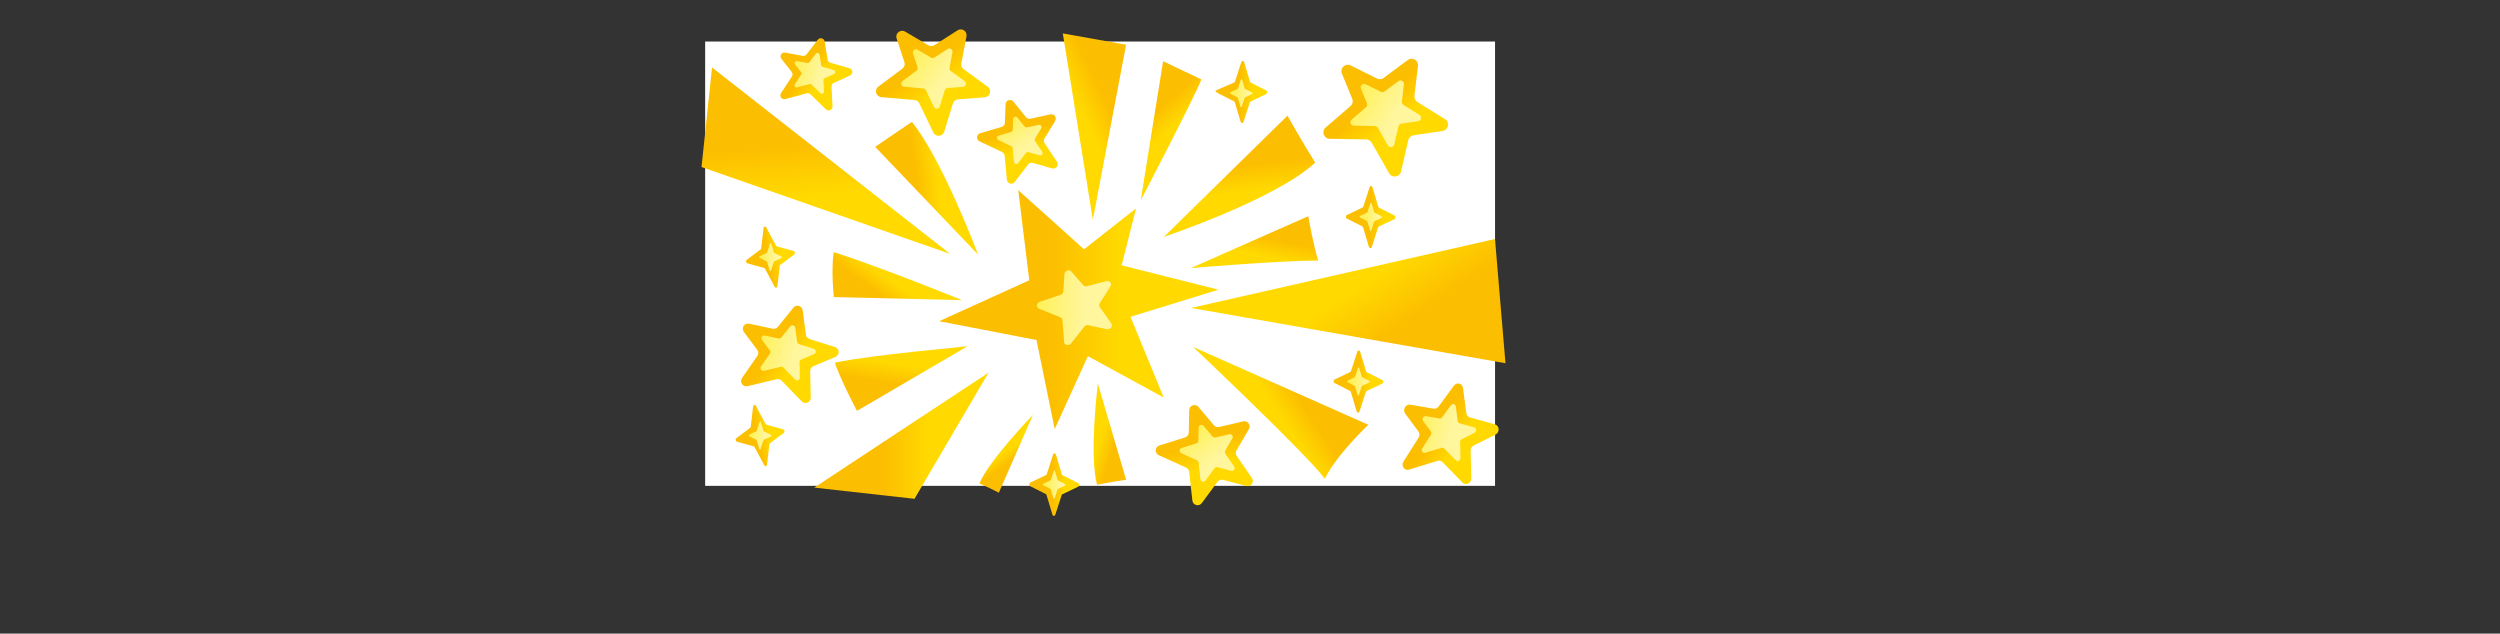 <?xml version="1.0" encoding="UTF-8"?>
<svg xmlns="http://www.w3.org/2000/svg" xmlns:xlink="http://www.w3.org/1999/xlink" viewBox="0 0 4051.24 1026.76">
  <rect x="0" y="0" width="4051.24" height="1026.76" fill="#333333" stroke="none"/>
  <defs>
    <style>
      .cls-1 {
        fill: url(#Degradado_sin_nombre_161-13);
      }

      .cls-2 {
        fill: url(#Degradado_sin_nombre_161-27);
      }

      .cls-2, .cls-3, .cls-4, .cls-5, .cls-6, .cls-7, .cls-8, .cls-9, .cls-10 {
        fill-rule: evenodd;
      }

      .cls-11 {
        fill: #fff;
      }

      .cls-3 {
        fill: url(#Degradado_sin_nombre_1742-5);
      }

      .cls-12 {
        fill: url(#Degradado_sin_nombre_161-5);
      }

      .cls-4 {
        fill: url(#Degradado_sin_nombre_1742-7);
      }

      .cls-13 {
        fill: url(#Degradado_sin_nombre_161-23);
      }

      .cls-5 {
        fill: url(#Degradado_sin_nombre_1742-4);
      }

      .cls-14 {
        fill: url(#Degradado_sin_nombre_1742-8);
      }

      .cls-15 {
        fill: url(#Degradado_sin_nombre_161-3);
      }

      .cls-16 {
        fill: url(#Degradado_sin_nombre_161-11);
      }

      .cls-17 {
        fill: url(#Degradado_sin_nombre_161-6);
      }

      .cls-18 {
        fill: url(#Degradado_sin_nombre_161-17);
      }

      .cls-19 {
        fill: url(#Degradado_sin_nombre_161-2);
      }

      .cls-20 {
        fill: url(#Degradado_sin_nombre_161-24);
      }

      .cls-21 {
        fill: url(#Degradado_sin_nombre_161-18);
      }

      .cls-22 {
        fill: url(#Degradado_sin_nombre_161-19);
      }

      .cls-23 {
        fill: url(#Degradado_sin_nombre_161-26);
      }

      .cls-24 {
        fill: url(#Degradado_sin_nombre_1742-10);
      }

      .cls-6 {
        fill: url(#Degradado_sin_nombre_1742);
      }

      .cls-25 {
        fill: url(#Degradado_sin_nombre_161-7);
      }

      .cls-7 {
        fill: url(#Degradado_sin_nombre_1742-12);
      }

      .cls-26 {
        fill: url(#Degradado_sin_nombre_161);
      }

      .cls-8 {
        fill: url(#Degradado_sin_nombre_1742-6);
      }

      .cls-27 {
        fill: url(#Degradado_sin_nombre_161-4);
      }

      .cls-28 {
        fill: url(#Degradado_sin_nombre_161-10);
      }

      .cls-29 {
        fill: url(#Degradado_sin_nombre_161-22);
      }

      .cls-30 {
        fill: url(#Degradado_sin_nombre_161-20);
      }

      .cls-9 {
        fill: url(#Degradado_sin_nombre_1742-14);
      }

      .cls-31 {
        fill: url(#Degradado_sin_nombre_161-12);
      }

      .cls-10 {
        fill: url(#Degradado_sin_nombre_1742-3);
      }

      .cls-32 {
        fill: url(#Degradado_sin_nombre_161-9);
      }

      .cls-33 {
        fill: url(#Degradado_sin_nombre_1742-11);
      }

      .cls-34 {
        fill: url(#Degradado_sin_nombre_1742-13);
      }

      .cls-35 {
        fill: url(#Degradado_sin_nombre_161-15);
      }

      .cls-36 {
        fill: url(#Degradado_sin_nombre_1742-2);
      }

      .cls-37 {
        fill: url(#Degradado_sin_nombre_161-16);
      }

      .cls-38 {
        fill: url(#Degradado_sin_nombre_161-14);
      }

      .cls-39 {
        fill: url(#Degradado_sin_nombre_161-25);
      }

      .cls-40 {
        fill: url(#Degradado_sin_nombre_1742-9);
      }

      .cls-41 {
        fill: url(#Degradado_sin_nombre_161-8);
      }

      .cls-42 {
        fill: url(#Degradado_sin_nombre_161-21);
      }
    </style>
    <linearGradient id="Degradado_sin_nombre_161" data-name="Degradado sin nombre 161" x1="1350.44" y1="112.84" x2="1462.96" y2="112.84" gradientTransform="translate(1913.49 -1883.63) rotate(83.67) scale(1.54 1.32)" gradientUnits="userSpaceOnUse">
      <stop offset=".4" stop-color="#fcbe00"/>
      <stop offset=".65" stop-color="#ffd900"/>
    </linearGradient>
    <linearGradient id="Degradado_sin_nombre_161-2" data-name="Degradado sin nombre 161" x1="1215.86" y1="95.47" x2="1328.38" y2="95.47" gradientTransform="translate(2396.18 -909.44) rotate(101.17) scale(1.06 1.02)" xlink:href="#Degradado_sin_nombre_161"/>
    <linearGradient id="Degradado_sin_nombre_161-3" data-name="Degradado sin nombre 161" x1="1586.69" y1="170.6" x2="1699.21" y2="170.6" gradientTransform="translate(609.88 -1531.73) rotate(49.08) scale(1.3 1.05)" xlink:href="#Degradado_sin_nombre_161"/>
    <linearGradient id="Degradado_sin_nombre_161-4" data-name="Degradado sin nombre 161" x1="1334" y1="469.42" x2="1446.52" y2="469.42" gradientTransform="translate(178.38 1374.53) rotate(-53.62) scale(1.06 1.02)" xlink:href="#Degradado_sin_nombre_161"/>
    <linearGradient id="Degradado_sin_nombre_161-5" data-name="Degradado sin nombre 161" x1="1432.17" y1="354.13" x2="1544.68" y2="354.13" gradientTransform="translate(-440.84 137.2) rotate(-7.11) scale(1.28 1.16)" xlink:href="#Degradado_sin_nombre_161"/>
    <linearGradient id="Degradado_sin_nombre_161-6" data-name="Degradado sin nombre 161" x1="1313.82" y1="419.02" x2="1438.26" y2="419.02" gradientTransform="translate(801.68 1982.56) rotate(-80.86) scale(1.06 1.02)" xlink:href="#Degradado_sin_nombre_161"/>
    <linearGradient id="Degradado_sin_nombre_161-7" data-name="Degradado sin nombre 161" x1="1467.52" y1="-63.3" x2="1580.03" y2="-63.3" gradientTransform="translate(2990.09 1038.74) rotate(-162.22) scale(.81)" xlink:href="#Degradado_sin_nombre_161"/>
    <linearGradient id="Degradado_sin_nombre_161-8" data-name="Degradado sin nombre 161" x1="1204.88" y1="-198.42" x2="1317.39" y2="-198.42" gradientTransform="translate(2214.5 1321.27) rotate(-124.9) scale(.64 .7)" xlink:href="#Degradado_sin_nombre_161"/>
    <linearGradient id="Degradado_sin_nombre_161-9" data-name="Degradado sin nombre 161" x1="1682.41" y1="186.1" x2="1794.93" y2="186.1" gradientTransform="translate(4386.23 -542.81) rotate(146.34) scale(1.48 1.57)" xlink:href="#Degradado_sin_nombre_161"/>
    <linearGradient id="Degradado_sin_nombre_161-10" data-name="Degradado sin nombre 161" x1="1319.45" y1="706.09" x2="1601.92" y2="706.09" gradientTransform="matrix(1, 0, 0, 1, 0, 0)" xlink:href="#Degradado_sin_nombre_161"/>
    <linearGradient id="Degradado_sin_nombre_161-11" data-name="Degradado sin nombre 161" x1="834.12" y1="266.69" x2="1239.28" y2="266.69" gradientTransform="translate(1639.42 -612.08) rotate(85.56) scale(.82 1.4)" xlink:href="#Degradado_sin_nombre_161"/>
    <linearGradient id="Degradado_sin_nombre_161-12" data-name="Degradado sin nombre 161" x1="294.23" y1="-4.42" x2="636.05" y2="-4.42" gradientTransform="translate(2502.38 917.01) rotate(-123.78) scale(1.05 1.71)" xlink:href="#Degradado_sin_nombre_161"/>
    <linearGradient id="Degradado_sin_nombre_161-13" data-name="Degradado sin nombre 161" x1="-55.89" y1="116.33" x2="285.93" y2="116.33" gradientTransform="translate(1890.07 273.37) rotate(154.4) scale(.5 1.06)" xlink:href="#Degradado_sin_nombre_161"/>
    <linearGradient id="Degradado_sin_nombre_161-14" data-name="Degradado sin nombre 161" x1="1414.2" y1="400.31" x2="1591.37" y2="400.31" gradientTransform="translate(991.19 -1342.94) rotate(55.69)" xlink:href="#Degradado_sin_nombre_161"/>
    <linearGradient id="Degradado_sin_nombre_1742" data-name="Degradado sin nombre 1742" x1="1399.98" y1="53.76" x2="1501.5" y2="53.76" gradientTransform="translate(349.17 -744.3) rotate(34.38)" gradientUnits="userSpaceOnUse">
      <stop offset="0" stop-color="#fff158"/>
      <stop offset=".65" stop-color="#fff69e"/>
    </linearGradient>
    <linearGradient id="Degradado_sin_nombre_161-15" data-name="Degradado sin nombre 161" x1="906.72" y1="612.15" x2="1000.63" y2="612.15" gradientTransform="translate(303.55 224.67) rotate(-11.5) scale(.86 1.07) skewX(-.36)" xlink:href="#Degradado_sin_nombre_161"/>
    <linearGradient id="Degradado_sin_nombre_1742-2" data-name="Degradado sin nombre 1742" x1="1020.02" y1="686.74" x2="1062.56" y2="686.74" gradientTransform="translate(341.37 -28.18) rotate(-.16) scale(.86 1.07) skewX(-.36)" xlink:href="#Degradado_sin_nombre_1742"/>
    <linearGradient id="Degradado_sin_nombre_161-16" data-name="Degradado sin nombre 161" x1="1497.09" y1="784.01" x2="1655.85" y2="784.01" gradientTransform="translate(487.98 -1002.97) rotate(37.21)" xlink:href="#Degradado_sin_nombre_161"/>
    <linearGradient id="Degradado_sin_nombre_1742-3" data-name="Degradado sin nombre 1742" x1="1333.98" y1="438.91" x2="1424.96" y2="438.91" gradientTransform="translate(68.83 -231.69) rotate(15.9)" xlink:href="#Degradado_sin_nombre_1742"/>
    <linearGradient id="Degradado_sin_nombre_161-17" data-name="Degradado sin nombre 161" x1="1624.73" y1="356.58" x2="1757.31" y2="356.58" gradientTransform="translate(1590.44 -1500.8) rotate(76.06)" xlink:href="#Degradado_sin_nombre_161"/>
    <linearGradient id="Degradado_sin_nombre_1742-4" data-name="Degradado sin nombre 1742" x1="1602.91" y1="83.65" x2="1678.88" y2="83.65" gradientTransform="translate(780.22 -1163.02) rotate(54.75)" xlink:href="#Degradado_sin_nombre_1742"/>
    <linearGradient id="Degradado_sin_nombre_161-18" data-name="Degradado sin nombre 161" x1="2257.38" y1="353.93" x2="2416.15" y2="353.93" gradientTransform="translate(1692.48 -1615.75) rotate(75.01)" xlink:href="#Degradado_sin_nombre_161"/>
    <linearGradient id="Degradado_sin_nombre_1742-5" data-name="Degradado sin nombre 1742" x1="2198.6" y1="314.58" x2="2289.57" y2="314.58" gradientTransform="translate(888.57 -1263.22) rotate(53.7)" xlink:href="#Degradado_sin_nombre_1742"/>
    <linearGradient id="Degradado_sin_nombre_161-19" data-name="Degradado sin nombre 161" x1="1369.24" y1="330.13" x2="1487.35" y2="330.13" gradientTransform="translate(345.47 -978.46) rotate(35.6)" xlink:href="#Degradado_sin_nombre_161"/>
    <linearGradient id="Degradado_sin_nombre_1742-6" data-name="Degradado sin nombre 1742" x1="1371.55" y1="-35.77" x2="1439.23" y2="-35.77" gradientTransform="translate(-51.89 -195.74) rotate(14.29)" xlink:href="#Degradado_sin_nombre_1742"/>
    <linearGradient id="Degradado_sin_nombre_161-20" data-name="Degradado sin nombre 161" x1="2111.45" y1="-166.13" x2="2305.27" y2="-166.13" gradientTransform="translate(738.72 -1446.77) rotate(51.66)" xlink:href="#Degradado_sin_nombre_161"/>
    <linearGradient id="Degradado_sin_nombre_1742-7" data-name="Degradado sin nombre 1742" x1="2258.81" y1="-218.32" x2="2369.87" y2="-218.32" gradientTransform="translate(140.36 -804.49) rotate(30.35)" xlink:href="#Degradado_sin_nombre_1742"/>
    <linearGradient id="Degradado_sin_nombre_161-21" data-name="Degradado sin nombre 161" x1="1901.37" y1="169.6" x2="1999.26" y2="169.6" gradientTransform="translate(341.37 -28.18) rotate(-.16) scale(.86 1.07) skewX(-.36)" xlink:href="#Degradado_sin_nombre_161"/>
    <linearGradient id="Degradado_sin_nombre_1742-8" data-name="Degradado sin nombre 1742" x1="1928.95" y1="171.38" x2="1971.49" y2="171.38" gradientTransform="translate(341.37 -28.18) rotate(-.16) scale(.86 1.07) skewX(-.36)" xlink:href="#Degradado_sin_nombre_1742"/>
    <linearGradient id="Degradado_sin_nombre_161-22" data-name="Degradado sin nombre 161" x1="2126.05" y1="607.65" x2="2219.95" y2="607.65" gradientTransform="translate(341.37 -28.18) rotate(-.16) scale(.86 1.07) skewX(-.36)" xlink:href="#Degradado_sin_nombre_161"/>
    <linearGradient id="Degradado_sin_nombre_1742-9" data-name="Degradado sin nombre 1742" x1="2151.73" y1="607.65" x2="2194.27" y2="607.65" gradientTransform="translate(341.37 -28.18) rotate(-.16) scale(.86 1.07) skewX(-.36)" xlink:href="#Degradado_sin_nombre_1742"/>
    <linearGradient id="Degradado_sin_nombre_161-23" data-name="Degradado sin nombre 161" x1="1550.73" y1="762.19" x2="1645.1" y2="762.19" gradientTransform="translate(341.37 -28.18) rotate(-.16) scale(.86 1.07) skewX(-.36)" xlink:href="#Degradado_sin_nombre_161"/>
    <linearGradient id="Degradado_sin_nombre_1742-10" data-name="Degradado sin nombre 1742" x1="1576.54" y1="762.19" x2="1619.29" y2="762.19" gradientTransform="translate(341.37 -28.18) rotate(-.16) scale(.86 1.07) skewX(-.36)" xlink:href="#Degradado_sin_nombre_1742"/>
    <linearGradient id="Degradado_sin_nombre_161-24" data-name="Degradado sin nombre 161" x1="2148.58" y1="359.12" x2="2242.49" y2="359.12" gradientTransform="translate(341.37 -28.18) rotate(-.16) scale(.86 1.07) skewX(-.36)" xlink:href="#Degradado_sin_nombre_161"/>
    <linearGradient id="Degradado_sin_nombre_1742-11" data-name="Degradado sin nombre 1742" x1="2174.46" y1="358.83" x2="2217" y2="358.83" gradientTransform="translate(341.37 -28.18) rotate(-.16) scale(.86 1.07) skewX(-.36)" xlink:href="#Degradado_sin_nombre_1742"/>
    <linearGradient id="Degradado_sin_nombre_161-25" data-name="Degradado sin nombre 161" x1="2519.95" y1="191.44" x2="2638.05" y2="191.44" gradientTransform="translate(-235 -1547.03) rotate(36.67) scale(1.32 1.4) skewX(2.2)" xlink:href="#Degradado_sin_nombre_161"/>
    <linearGradient id="Degradado_sin_nombre_1742-12" data-name="Degradado sin nombre 1742" x1="2493.97" y1="253.26" x2="2561.65" y2="253.26" gradientTransform="translate(-785.73 -440.96) rotate(13.84) scale(1.31 1.41) skewX(-.93)" xlink:href="#Degradado_sin_nombre_1742"/>
    <linearGradient id="Degradado_sin_nombre_161-26" data-name="Degradado sin nombre 161" x1="991.66" y1="351.11" x2="1085.56" y2="351.11" gradientTransform="translate(303.55 224.67) rotate(-11.5) scale(.86 1.07) skewX(-.36)" xlink:href="#Degradado_sin_nombre_161"/>
    <linearGradient id="Degradado_sin_nombre_1742-13" data-name="Degradado sin nombre 1742" x1="1038.97" y1="417.21" x2="1081.51" y2="417.21" gradientTransform="translate(341.37 -28.18) rotate(-.16) scale(.86 1.07) skewX(-.36)" xlink:href="#Degradado_sin_nombre_1742"/>
    <linearGradient id="Degradado_sin_nombre_161-27" data-name="Degradado sin nombre 161" x1="1521.86" y1="501.69" x2="1974.47" y2="501.69" gradientTransform="matrix(1, 0, 0, 1, 0, 0)" xlink:href="#Degradado_sin_nombre_161"/>
    <linearGradient id="Degradado_sin_nombre_1742-14" data-name="Degradado sin nombre 1742" x1="1690.33" y1="516.1" x2="1779.57" y2="516.1" gradientTransform="translate(-623.57 -87.47) rotate(-2.26) scale(1.38 1.31) skewX(-4.4)" xlink:href="#Degradado_sin_nombre_1742"/>
  </defs>
  <g id="triangulos">
    <rect class="cls-11" x="1142.7" y="67.31" width="1280" height="720"/>
    <path class="cls-26" d="m1886.12,383.86s182.58-61.38,245.09-120.37c-22.8-36.67-44.9-76.01-44.9-76.01l-200.19,196.37Z"/>
    <path class="cls-19" d="m1929.87,434.4s144.09-12.17,206.23-12.17c-8.89-29.13-16.02-71.9-16.02-71.9l-190.21,84.07Z"/>
    <path class="cls-15" d="m1848.52,324.65s82.91-158.57,98.41-195.92c-32.78-15.26-62.08-29.6-62.08-29.6l-36.33,225.51Z"/>
    <path class="cls-27" d="m1559.03,486.37s-132.78-53.99-208.06-77.89c-4.36,30.15.16,72.92.16,72.92l207.9,4.97Z"/>
    <path class="cls-12" d="m1585.08,412.72s-58.44-155.41-107.44-215.16c-30.13,20.25-59.42,40.43-59.42,40.43l166.86,174.73Z"/>
    <path class="cls-17" d="m1567.97,561.02c-6.93,1.31-152.26,13.56-215.27,26.65,9.92,28.8,36.01,78.15,36.01,78.15l179.26-104.81Z"/>
    <path class="cls-25" d="m1779.08,621.6s-14.52,115.78-1.33,163.92c23.01-4.53,47.12-8.08,47.12-8.08l-45.79-155.84Z"/>
    <path class="cls-41" d="m1673.91,672.25s-71.74,74.23-86.77,111.15c17.39,7.6,31.47,15.06,31.47,15.06l55.29-126.21Z"/>
    <path class="cls-32" d="m1933.53,562.3s187.03,176.6,213.32,213.65c18.91-39.17,70.51-87.6,70.51-87.6l-283.83-126.05Z"/>
    <polygon class="cls-28" points="1601.92 603.87 1319.45 790.19 1481.94 808.31 1601.92 603.87"/>
    <polygon class="cls-16" points="1539.78 411.47 1153.85 109.34 1136.81 270.68 1539.78 411.47"/>
    <polygon class="cls-31" points="1930.14 499.03 2439.6 588.6 2422.62 387.29 1930.14 499.03"/>
    <polygon class="cls-1" points="1770.94 356.11 1824.84 72.47 1722.25 54.14 1770.94 356.11"/>
  </g>
  <g id="estrellas">
    <g>
      <path class="cls-38" d="m1465.61,100.75l-12.65-38.41c-2.74-8.3,6.28-15.56,13.81-11.12l37.48,22.12c3.07,1.81,6.9,1.75,9.91-.17l37.64-24.04c7-4.47,15.96,1.6,14.4,9.76l-8.37,43.81c-.69,3.6.77,7.28,3.73,9.44l39.04,28.39c7.12,5.18,3.94,16.42-4.83,17.1l-43.3,3.38c-3.87.3-7.17,2.94-8.31,6.65l-14.1,45.73c-2.54,8.23-13.85,9.08-17.59,1.31l-22.68-47.17c-1.45-3.01-4.37-5.03-7.7-5.33l-53.99-4.8c-8.66-.77-11.79-11.83-4.82-17.03l38.99-29.07c3.27-2.44,4.61-6.69,3.33-10.56Z"/>
      <path class="cls-6" d="m1486.84,108.87l-7.37-22.37c-1.47-4.47,3.38-8.37,7.43-5.98l21.75,12.84c1.65.98,3.71.94,5.33-.09l21.76-13.9c3.77-2.41,8.59.86,7.75,5.25l-4.84,25.33c-.37,1.94.41,3.92,2.01,5.08l22.61,16.44c3.83,2.78,2.12,8.83-2.6,9.2l-25.17,1.97c-2.08.16-3.86,1.58-4.47,3.58l-8.15,26.45c-1.37,4.43-7.45,4.88-9.46.71l-13.08-27.2c-.78-1.62-2.35-2.71-4.14-2.87l-31.13-2.76c-4.66-.41-6.35-6.36-2.6-9.16l22.57-16.83c1.76-1.31,2.48-3.6,1.79-5.68Z"/>
    </g>
    <path class="cls-35" d="m1238.42,753.76l-15.49-29.03c-.4-.75-1.02-1.28-1.71-1.47l-26.93-7.43c-2.26-.62-2.96-4.3-1.08-5.71l22.36-16.75c.58-.43.96-1.16,1.06-2l3.82-32.68c.32-2.75,3.25-3.3,4.56-.86l15.49,29.03c.4.75,1.02,1.28,1.71,1.47l26.93,7.43c2.26.62,2.96,4.3,1.08,5.71l-22.36,16.75c-.58.43-.96,1.16-1.06,2l-3.82,32.68c-.32,2.75-3.25,3.3-4.56.86Z"/>
    <path class="cls-36" d="m1230.42,727.69l-4.3-14.27c-.11-.37-.34-.66-.63-.81l-11.3-5.7c-.95-.48-.93-2.17.03-2.63l11.42-5.45c.29-.14.53-.43.65-.79l4.61-14.18c.39-1.19,1.74-1.18,2.1.02l4.3,14.27c.11.37.34.66.63.81l11.3,5.7c.95.48.93,2.17-.03,2.63l-11.42,5.45c-.29.14-.53.43-.65.79l-4.61,14.18c-.39,1.19-1.74,1.18-2.1-.02Z"/>
    <g>
      <path class="cls-37" d="m1227.11,566.94l-21.67-29.05c-4.68-6.28.92-15.01,8.58-13.37l38.13,8.15c3.13.67,6.36-.48,8.37-2.96l25.16-31.12c4.68-5.79,14.02-3.17,15.01,4.2l5.33,39.61c.44,3.26,2.72,5.97,5.85,6.96l41.25,13.04c7.52,2.38,8.01,12.83.75,15.91l-35.84,15.17c-3.21,1.36-5.26,4.53-5.18,8.02l1.01,42.87c.18,7.72-9.19,11.65-14.57,6.11l-32.68-33.64c-2.08-2.15-5.14-3.04-8.06-2.34l-47.25,11.26c-7.58,1.81-13.38-6.7-8.94-13.1l24.88-35.79c2.08-3,2.02-6.99-.17-9.92Z"/>
      <path class="cls-10" d="m1247.46,567.81l-12.62-16.92c-2.52-3.38.49-8.08,4.62-7.19l22.13,4.73c1.68.36,3.42-.26,4.51-1.59l14.55-17.99c2.52-3.11,7.54-1.71,8.08,2.26l3.08,22.9c.24,1.75,1.46,3.21,3.15,3.74l23.89,7.55c4.05,1.28,4.31,6.9.4,8.56l-20.83,8.82c-1.72.73-2.83,2.44-2.78,4.31l.58,24.8c.1,4.15-4.95,6.27-7.84,3.29l-18.84-19.4c-1.12-1.15-2.77-1.63-4.33-1.26l-27.24,6.49c-4.08.97-7.2-3.6-4.81-7.05l14.4-20.72c1.12-1.61,1.08-3.76-.09-5.34Z"/>
    </g>
    <g>
      <path class="cls-18" d="m1628.41,199.07l1.13-30.24c.24-6.54,8.46-9.28,12.58-4.2l20.53,25.28c1.68,2.07,4.39,3.02,7,2.46l32.67-7.06c6.08-1.31,10.78,5.28,7.56,10.6l-17.28,28.55c-1.42,2.35-1.36,5.31.16,7.59l20,30.09c3.65,5.49-1.51,12.54-7.84,10.74l-31.25-8.91c-2.8-.8-5.8.19-7.56,2.5l-21.8,28.41c-3.92,5.11-12.08,2.76-12.68-3.66l-3.63-39c-.23-2.49-1.76-4.67-4.01-5.74l-36.63-17.43c-5.88-2.8-5.19-11.37,1.05-13.2l34.93-10.24c2.93-.86,4.97-3.49,5.09-6.54Z"/>
      <path class="cls-5" d="m1641.19,210.3l.66-17.61c.13-3.52,4.55-4.99,6.77-2.26l11.91,14.67c.91,1.12,2.36,1.63,3.77,1.32l18.89-4.08c3.27-.71,5.8,2.84,4.07,5.7l-9.99,16.51c-.76,1.26-.73,2.85.09,4.08l11.58,17.42c1.96,2.95-.81,6.75-4.22,5.78l-18.17-5.18c-1.5-.43-3.12.11-4.07,1.35l-12.61,16.43c-2.11,2.75-6.5,1.48-6.82-1.97l-2.09-22.49c-.12-1.34-.94-2.51-2.16-3.09l-21.12-10.05c-3.16-1.5-2.79-6.12.56-7.1l20.22-5.93c1.57-.46,2.68-1.88,2.74-3.52Z"/>
    </g>
    <g>
      <path class="cls-21" d="m1926.39,700.92l.69-36.23c.15-7.83,9.92-11.3,14.97-5.31l25.13,29.81c2.06,2.44,5.32,3.52,8.43,2.79l38.96-9.17c7.25-1.71,13.02,6.08,9.28,12.52l-20.06,34.56c-1.65,2.84-1.51,6.38.36,9.09l24.6,35.58c4.49,6.49-1.53,15.05-9.16,13.03l-37.61-9.98c-3.37-.89-6.93.36-9,3.16l-25.48,34.49c-4.59,6.21-14.4,3.57-15.26-4.1l-5.2-46.61c-.33-2.97-2.2-5.55-4.93-6.79l-44.24-20.06c-7.1-3.22-6.47-13.5.97-15.83l41.59-13.03c3.48-1.09,5.88-4.29,5.95-7.94Z"/>
      <path class="cls-3" d="m1941.94,714.09l.4-21.1c.08-4.21,5.34-6.08,8.06-2.86l14.59,17.3c1.11,1.32,2.86,1.9,4.54,1.5l22.52-5.3c3.9-.92,7.01,3.27,4.99,6.74l-11.6,19.99c-.89,1.53-.81,3.43.19,4.89l14.25,20.61c2.41,3.49-.82,8.1-4.93,7.01l-21.86-5.8c-1.81-.48-3.73.19-4.84,1.7l-14.74,19.95c-2.47,3.34-7.75,1.92-8.21-2.21l-3-26.88c-.18-1.6-1.19-2.99-2.65-3.65l-25.5-11.56c-3.82-1.73-3.48-7.26.52-8.52l24.07-7.54c1.87-.59,3.16-2.31,3.2-4.27Z"/>
    </g>
    <g>
      <path class="cls-22" d="m1282.96,116.52l-16.72-21.15c-3.61-4.57.37-11.18,6.1-10.12l28.53,5.27c2.34.43,4.72-.49,6.17-2.38l18.06-23.67c3.36-4.4,10.36-2.65,11.25,2.81l4.79,29.34c.39,2.41,2.15,4.38,4.5,5.05l30.95,8.84c5.64,1.61,6.23,9.38.89,11.81l-26.33,12.03c-2.36,1.08-3.82,3.48-3.68,6.07l1.64,31.86c.3,5.73-6.59,8.85-10.71,4.85l-25-24.34c-1.59-1.55-3.89-2.15-6.04-1.57l-34.9,9.36c-5.6,1.5-10.09-4.7-6.92-9.56l17.75-27.13c1.49-2.27,1.35-5.24-.33-7.37Z"/>
      <path class="cls-8" d="m1298.11,116.75l-9.73-12.32c-1.94-2.46.2-6.02,3.28-5.45l16.56,3.06c1.26.23,2.54-.26,3.32-1.28l10.44-13.68c1.81-2.37,5.57-1.43,6.05,1.51l2.77,16.97c.21,1.3,1.15,2.36,2.42,2.72l17.92,5.12c3.04.87,3.35,5.04.48,6.36l-15.31,6.99c-1.27.58-2.05,1.87-1.98,3.26l.95,18.43c.16,3.08-3.55,4.76-5.76,2.61l-14.42-14.03c-.86-.84-2.09-1.16-3.25-.85l-20.12,5.4c-3.01.81-5.43-2.53-3.72-5.14l10.28-15.71c.8-1.22.73-2.82-.18-3.97Z"/>
    </g>
    <g>
      <path class="cls-30" d="m2191.3,160.16l-16.76-40.94c-3.62-8.85,5.66-17.47,14.21-13.2l42.6,21.26c3.49,1.74,7.67,1.37,10.8-.95l39.23-29.12c7.3-5.42,17.54.52,16.46,9.54l-5.76,48.45c-.47,3.98,1.4,7.88,4.8,10.01l44.79,27.98c8.17,5.1,5.56,17.61-3.96,19.03l-46.99,7.01c-4.2.63-7.6,3.76-8.56,7.9l-11.87,50.99c-2.14,9.18-14.42,10.97-19.09,2.79l-28.38-49.73c-1.81-3.17-5.16-5.16-8.81-5.22l-59.29-1.08c-9.51-.17-13.78-12-6.57-18.21l40.31-34.73c3.38-2.91,4.51-7.65,2.83-11.77Z"/>
      <path class="cls-4" d="m2215.09,167.39l-9.76-23.84c-1.95-4.76,3.04-9.4,7.65-7.1l24.72,12.34c1.88.94,4.13.74,5.81-.51l22.68-16.84c3.93-2.91,9.43.28,8.86,5.13l-3.33,28.02c-.25,2.14.75,4.24,2.58,5.39l25.94,16.2c4.39,2.74,2.99,9.47-2.13,10.24l-27.31,4.08c-2.26.34-4.09,2.02-4.61,4.25l-6.86,29.49c-1.15,4.94-7.76,5.9-10.27,1.5l-16.36-28.68c-.97-1.71-2.77-2.77-4.74-2.81l-34.18-.62c-5.12-.09-7.41-6.46-3.54-9.8l23.33-20.1c1.82-1.56,2.43-4.12,1.52-6.33Z"/>
    </g>
    <path class="cls-42" d="m2010.47,197.4l-9.48-31.51c-.24-.81-.75-1.46-1.39-1.78l-24.94-12.58c-2.1-1.06-6.52-3.95-4.4-4.96l29.68-12.87c.65-.31,1.17-.94,1.43-1.75l10.17-31.29c.86-2.63,3.84-2.6,4.64.05l9.48,31.51c.24.81.75,1.46,1.39,1.78l24.94,12.58c2.1,1.06,2.06,4.79-.06,5.81l-25.21,12.03c-.65.31-1.17.94-1.43,1.75l-10.17,31.29c-.86,2.63-3.84,2.6-4.64-.05Z"/>
    <path class="cls-14" d="m2010.23,172.88l-4.3-14.27c-.11-.37-.34-.66-.63-.81l-11.3-5.7c-.95-.48-.93-2.17.03-2.63l11.42-5.45c.29-.14.53-.43.65-.79l4.61-14.18c.39-1.19,1.74-1.18,2.1.02l4.3,14.27c.11.37.34.66.63.81l11.3,5.7c.95.48.93,2.17-.03,2.63l-11.42,5.45c-.29.14-.53.43-.65.79l-4.61,14.18c-.39,1.19-1.74,1.18-2.1-.02Z"/>
    <path class="cls-29" d="m2198.47,666.64l-9.48-31.51c-.24-.81-.75-1.46-1.39-1.78l-24.94-12.58c-2.1-1.06-2.06-4.79.06-5.81l25.21-12.03c.65-.31,1.17-.94,1.43-1.75l10.17-31.29c.86-2.63,3.84-2.6,4.64.05l9.48,31.51c.24.81.75,1.46,1.39,1.78l24.94,12.58c2.1,1.06,2.06,4.79-.06,5.81l-25.21,12.03c-.65.31-1.17.94-1.43,1.75l-10.17,31.29c-.86,2.63-3.84,2.6-4.64-.05Z"/>
    <path class="cls-40" d="m2200.03,640.19l-4.3-14.27c-.11-.37-.34-.66-.63-.81l-11.3-5.7c-.95-.48-.93-2.17.03-2.63l11.42-5.45c.29-.14.53-.43.65-.79l4.61-14.18c.39-1.19,1.74-1.18,2.1.02l4.3,14.27c.11.37.34.66.63.81l11.3,5.7c.95.48.93,2.17-.03,2.63l-11.42,5.45c-.29.14-.53.43-.65.79l-4.61,14.18c-.39,1.19-1.74,1.18-2.1-.02Z"/>
    <path class="cls-13" d="m1705.47,833.97l-9.53-31.66c-.25-.82-.75-1.46-1.4-1.79l-25.07-12.64c-2.11-1.06-2.07-4.82.06-5.84l25.34-12.09c.65-.31,1.17-.95,1.44-1.76l10.22-31.45c.86-2.64,3.86-2.61,4.66.05l9.53,31.66c.25.82.75,1.46,1.4,1.79l25.07,12.64c2.11,1.06,2.07,4.82-.06,5.84l-25.34,12.09c-.65.31-1.17.95-1.44,1.76l-10.22,31.45c-.86,2.64-3.86,2.61-4.66-.05Z"/>
    <path class="cls-24" d="m1707.04,807.39l-4.32-14.34c-.11-.37-.34-.66-.63-.81l-11.36-5.73c-.96-.48-.94-2.18.03-2.64l11.48-5.48c.3-.14.53-.43.65-.8l4.63-14.25c.39-1.2,1.75-1.18,2.11.02l4.32,14.34c.11.37.34.66.63.81l11.36,5.73c.96.48.94,2.18-.03,2.64l-11.48,5.48c-.3.14-.53.43-.65.8l-4.63,14.25c-.39,1.2-1.75,1.18-2.11-.02Z"/>
    <path class="cls-20" d="m2218.36,400.07l-9.48-31.51c-.24-.81-.75-1.46-1.39-1.78l-24.94-12.58c-2.1-1.06-2.06-4.79.06-5.81l25.21-12.03c.65-.31,1.17-.94,1.43-1.75l10.17-31.29c.86-2.63,3.84-2.6,4.64.05l9.48,31.51c.24.81.75,1.46,1.39,1.78l24.94,12.58c2.1,1.06,2.06,4.79-.06,5.81l-25.21,12.03c-.65.31-1.17.94-1.43,1.75l-10.17,31.29c-.86,2.63-3.84,2.6-4.64-.05Z"/>
    <path class="cls-33" d="m2220.09,373.31l-4.3-14.27c-.11-.37-.34-.66-.63-.81l-11.3-5.7c-.95-.48-.93-2.17.03-2.63l11.42-5.45c.29-.14.53-.43.65-.79l4.61-14.18c.39-1.19,1.74-1.18,2.1.02l4.3,14.27c.11.37.34.66.63.81l11.3,5.7c.95.48.93,2.17-.03,2.63l-11.42,5.45c-.29.14-.53.43-.65.79l-4.61,14.18c-.39,1.19-1.74,1.18-2.1-.02Z"/>
    <g>
      <path class="cls-39" d="m2298.55,699.13l-21.46-29.02c-4.64-6.27.84-15.63,8.39-14.34l37.59,6.46c3.08.53,6.27-.83,8.23-3.52l24.66-33.63c4.59-6.26,13.79-4.03,14.8,3.57l5.41,40.84c.45,3.36,2.7,6.05,5.79,6.92l40.68,11.36c7.42,2.07,7.94,12.9.8,16.48l-35.23,17.64c-3.15,1.58-5.16,4.98-5.07,8.59l1.17,44.45c.21,8-9.01,12.58-14.33,7.11l-32.32-33.21c-2.06-2.12-5.08-2.88-7.94-2.01l-46.49,14.18c-7.46,2.27-13.21-6.25-8.85-13.13l24.36-38.46c2.04-3.22,1.96-7.36-.2-10.29Z"/>
      <path class="cls-7" d="m2318.6,698.96l-12.49-16.9c-2.5-3.38.45-8.41,4.52-7.71l21.82,3.75c1.66.28,3.37-.45,4.43-1.89l14.26-19.45c2.47-3.37,7.42-2.17,7.96,1.92l3.13,23.62c.24,1.81,1.45,3.26,3.12,3.72l23.56,6.58c3.99,1.11,4.27,6.94.43,8.86l-20.48,10.25c-1.7.85-2.78,2.68-2.72,4.62l.67,25.71c.11,4.3-4.85,6.77-7.71,3.83l-18.63-19.15c-1.11-1.14-2.73-1.55-4.27-1.08l-26.8,8.18c-4.01,1.22-7.11-3.36-4.76-7.06l14.1-22.27c1.1-1.73,1.05-3.96-.11-5.53Z"/>
    </g>
    <path class="cls-23" d="m1255.29,464.67l-15.49-29.03c-.4-.75-1.02-1.28-1.71-1.47l-26.93-7.43c-2.26-.62-2.96-4.3-1.08-5.71l22.36-16.75c.58-.43.96-1.16,1.06-2l3.82-32.68c.32-2.75,3.25-3.3,4.56-.86l15.49,29.03c.4.75,1.02,1.28,1.71,1.47l26.93,7.43c2.26.62,2.96,4.3,1.08,5.71l-22.36,16.75c-.58.43-.96,1.16-1.06,2l-3.82,32.68c-.32,2.75-3.25,3.3-4.56.86Z"/>
    <path class="cls-34" d="m1247.29,438.61l-4.3-14.27c-.11-.37-.34-.66-.63-.81l-11.3-5.7c-.95-.48-.93-2.17.03-2.63l11.42-5.45c.29-.14.53-.43.65-.79l4.61-14.18c.39-1.19,1.74-1.18,2.1.02l4.3,14.27c.11.37.34.66.63.81l11.3,5.7c.95.48.93,2.17-.03,2.63l-11.42,5.45c-.29.14-.53.43-.65.79l-4.61,14.18c-.39,1.19-1.74,1.18-2.1-.02Z"/>
    <polygon class="cls-2" points="1667.95 454.19 1650.02 308.1 1756.68 404 1840.93 337.68 1817.62 429.99 1974.47 469.43 1831.96 513.34 1885.74 644.2 1762.91 577.14 1709.18 695.29 1679.6 550.99 1521.86 520.51 1667.95 454.19"/>
    <path class="cls-9" d="m1723.17,472.06l1.7-27.83c.34-5.56,7.7-8.3,11.27-4.2l19.18,22.01c1.46,1.67,3.85,2.34,6.18,1.73l31.36-8.21c5.43-1.42,9.49,3.93,6.52,8.6l-17.09,26.97c-1.31,2.06-1.31,4.57,0,6.43l18.53,26.38c3.14,4.47-1.58,10.71-7.18,9.5l-29.84-6.45c-2.47-.53-5.16.46-6.77,2.5l-21.41,27.09c-3.58,4.54-10.79,2.95-11.21-2.46l-2.67-35.25c-.16-2.1-1.47-3.87-3.46-4.67l-34.55-13.85c-5.17-2.07-4.41-9.38,1.18-11.25l33.62-11.25c2.62-.88,4.49-3.21,4.65-5.8Z"/>
  </g>
</svg>